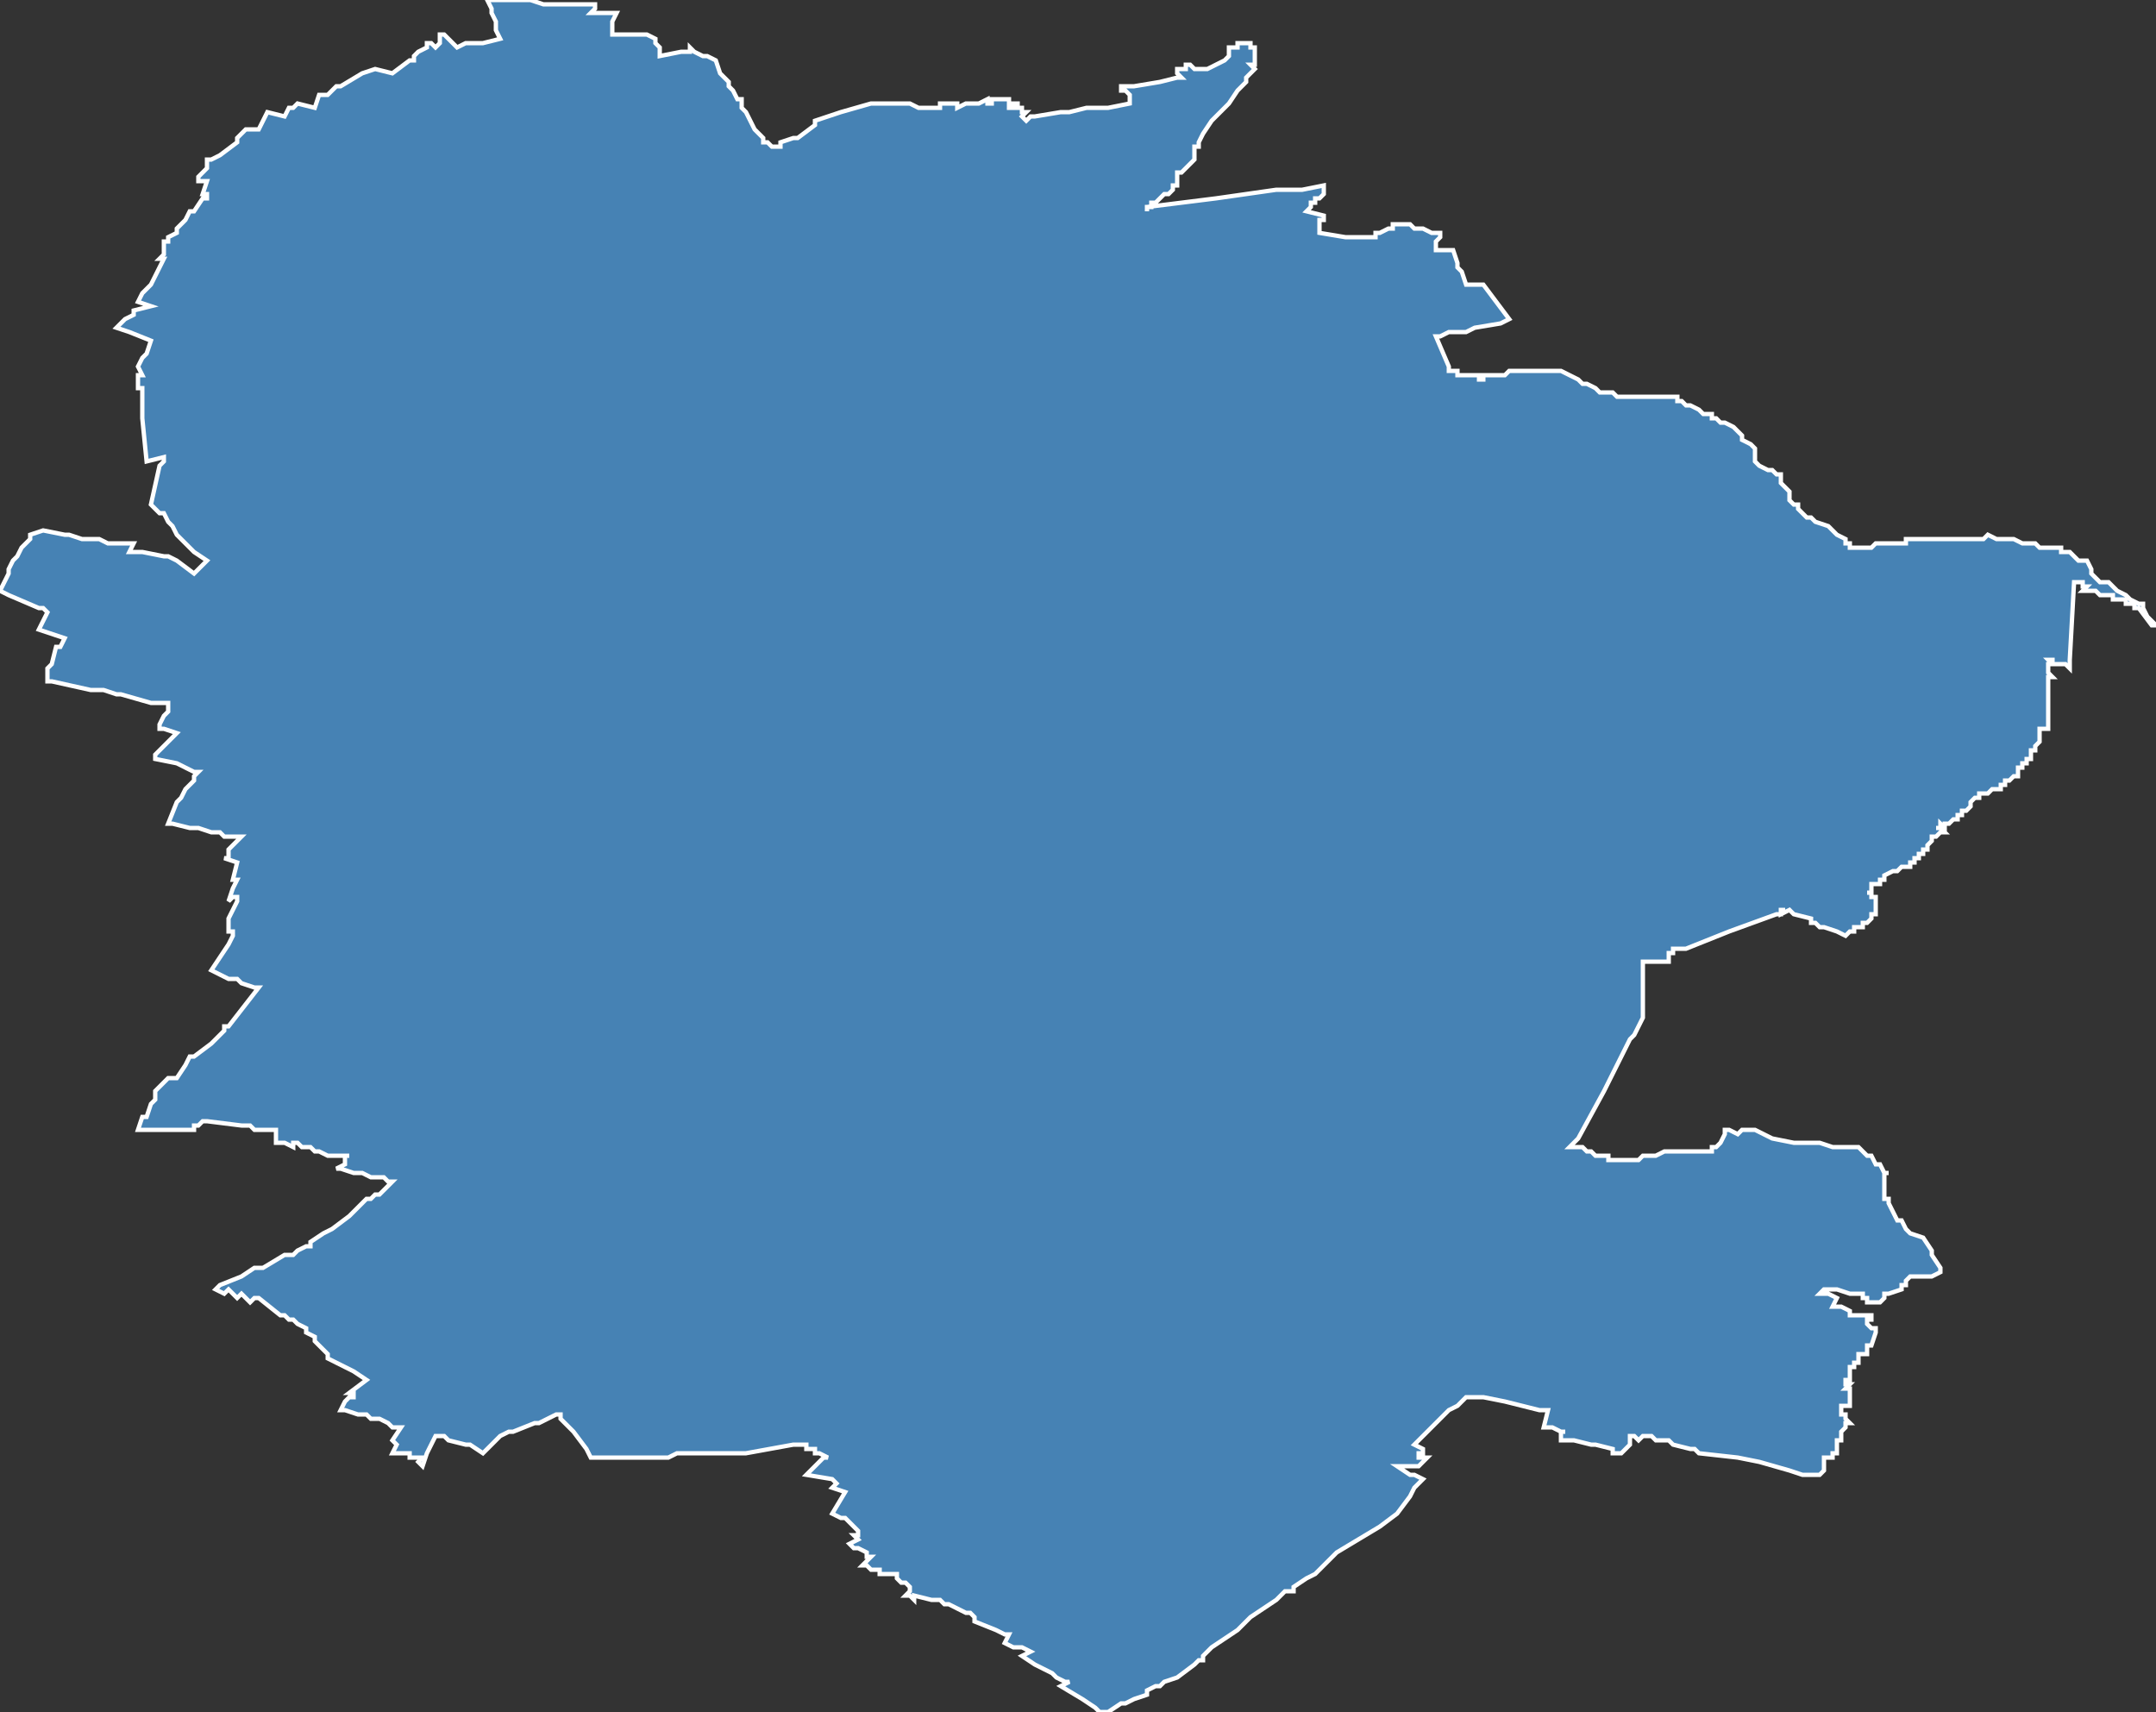 <?xml version="1.0" encoding="utf-8"?>
<svg version="1.1" id="svgmap" xmlns="http://www.w3.org/2000/svg" xmlns:xlink="http://www.w3.org/1999/xlink" x="0px" y="0px" width="100%" height="100%" viewBox="0 0 500 397">
<rect x="0" y="0" width="500" height="397" fill="#333333" stroke="none"/>
<polygon points="32,70 33,68 34,67 35,66 37,62 37,62 38,60 37,60 37,60 38,59 38,59 38,57 38,56 39,56 39,55 39,55 41,54 41,53 42,52 43,51 43,51 44,49 45,49 45,49 45,49 47,46 47,46 47,46 48,46 48,46 48,46 48,45 48,45 47,45 47,45 48,42 48,42 46,42 46,42 46,42 46,41 46,41 48,39 48,38 48,37 49,37 51,36 55,33 55,32 57,30 57,30 57,30 60,30 60,30 61,28 62,26 62,26 66,27 66,27 67,25 68,25 69,24 69,24 73,25 73,25 74,22 75,22 76,22 76,22 77,21 78,20 79,20 84,17 87,16 87,16 91,17 91,17 91,17 95,14 95,14 95,14 96,14 96,13 97,12 97,12 97,12 99,11 99,10 99,10 100,10 101,11 102,10 102,10 102,8 103,8 103,8 106,11 106,11 106,11 108,10 109,10 112,10 116,9 116,9 115,7 115,7 115,7 115,7 115,7 115,5 114,3 114,2 113,0 114,0 116,0 118,0 119,0 123,0 126,1 132,1 135,1 138,1 138,1 138,2 138,2 137,3 137,3 140,3 143,3 142,5 142,6 142,6 142,7 142,7 142,7 142,7 142,8 143,8 144,8 145,8 146,8 148,8 148,8 150,8 150,8 150,8 152,9 152,10 153,11 153,11 153,11 153,12 153,13 153,13 158,12 159,12 160,12 160,11 160,11 161,12 161,12 163,13 164,13 166,14 166,14 167,17 168,18 169,19 169,20 170,21 171,23 172,23 172,25 173,26 175,30 176,31 177,32 177,33 178,33 178,33 178,33 179,34 179,34 179,34 179,34 179,34 180,34 180,34 181,34 181,33 184,32 184,32 185,32 189,29 189,28 195,26 202,24 202,24 208,24 208,24 208,24 210,24 211,24 213,25 215,25 216,25 216,25 217,25 218,25 218,25 218,24 218,24 218,24 220,24 220,24 220,24 221,24 221,24 222,24 222,24 222,24 222,25 222,25 222,25 224,24 225,24 225,24 227,24 227,24 229,23 229,23 229,24 230,24 230,23 232,23 233,23 233,23 234,23 234,23 234,23 234,24 234,24 234,25 234,25 234,25 235,25 235,25 235,24 235,24 236,24 236,24 236,25 236,25 236,25 237,25 237,25 237,25 237,26 237,26 237,26 238,26 238,26 237,27 238,28 239,27 240,27 240,27 240,27 240,27 240,27 246,26 247,26 248,26 248,26 252,25 252,25 255,25 255,25 256,25 256,25 256,25 256,25 256,25 257,25 262,24 262,24 262,24 262,24 262,23 262,23 262,23 262,23 262,22 262,22 262,22 262,22 262,22 261,21 260,21 260,21 260,20 260,20 260,20 260,20 263,20 269,19 273,18 274,18 274,18 274,18 274,18 274,18 274,18 273,17 273,17 273,17 273,17 273,17 273,17 273,17 273,16 274,16 275,16 275,15 275,15 275,15 276,15 276,15 277,16 278,16 278,16 279,16 280,16 280,16 280,16 280,16 284,14 285,13 285,13 285,13 285,13 285,12 285,11 285,11 285,11 287,11 287,10 289,10 290,10 290,10 290,10 290,11 291,11 291,13 291,13 291,13 291,13 291,14 291,14 291,14 291,15 291,15 290,15 290,15 291,16 291,16 290,17 289,18 289,18 289,18 289,19 288,20 288,20 287,21 285,24 284,25 284,25 283,26 282,27 281,28 279,31 278,33 278,34 277,34 277,35 277,36 277,37 277,37 276,38 276,38 275,39 274,40 273,40 273,41 273,41 273,41 273,43 273,43 272,43 272,44 272,44 271,45 271,45 270,45 269,46 268,47 267,47 267,47 267,48 266,48 266,49 266,48 282,46 296,44 298,44 301,44 302,44 307,43 307,43 307,43 307,44 307,44 307,45 306,46 306,46 305,46 305,47 304,47 304,48 304,48 303,49 303,49 303,49 307,50 307,51 307,51 306,51 306,51 306,52 306,53 306,54 306,54 312,55 313,55 314,55 314,55 314,55 314,55 316,55 318,55 318,55 318,55 318,55 318,55 319,55 319,54 319,54 319,54 319,54 320,54 320,54 320,54 322,53 323,53 323,52 324,52 324,52 325,52 325,52 327,52 328,53 329,53 330,53 332,54 333,54 333,54 333,54 334,54 334,55 333,56 333,57 333,58 333,58 334,58 334,58 334,58 336,58 336,58 337,58 337,58 337,58 338,61 338,62 338,62 339,63 340,66 340,66 340,66 340,66 341,66 343,66 343,66 343,66 343,66 344,66 350,74 350,74 350,74 350,74 348,75 342,76 340,77 336,77 336,77 336,77 336,77 336,77 334,78 333,78 333,78 333,78 336,85 336,86 336,86 336,86 336,86 336,86 337,86 338,86 338,87 340,87 341,87 343,87 343,88 344,88 344,87 346,87 348,87 348,87 349,87 350,86 351,86 352,86 353,86 353,86 354,86 354,86 355,86 355,86 356,86 358,86 359,86 361,86 362,86 362,86 362,86 366,88 367,89 368,89 368,89 368,89 370,90 370,90 371,91 372,91 374,91 375,92 375,92 376,92 377,92 377,92 378,92 378,92 379,92 382,92 383,92 383,92 385,92 386,92 386,92 387,92 387,92 388,92 388,92 389,92 389,93 389,93 390,93 390,93 390,93 391,94 392,94 394,95 394,95 395,96 396,96 396,96 396,96 397,96 397,97 398,97 398,97 399,98 400,98 400,98 402,99 402,99 403,100 403,100 404,101 404,102 404,102 406,103 406,103 407,104 407,104 407,105 407,106 407,107 407,107 407,107 407,107 408,108 410,109 410,109 410,109 411,109 412,110 412,110 412,110 413,110 413,110 413,111 413,112 414,113 414,113 415,114 415,115 415,115 415,116 416,117 417,117 417,118 418,119 418,119 419,120 420,120 421,121 424,122 425,123 426,124 428,125 428,126 429,126 429,127 429,127 430,127 431,127 432,127 433,127 434,127 435,126 435,126 437,126 437,126 437,126 438,126 439,126 440,126 440,126 442,126 442,125 444,125 445,125 446,125 447,125 448,125 449,125 450,125 451,125 452,125 455,125 457,125 459,125 459,125 460,125 460,125 460,125 461,124 461,124 461,124 463,125 465,125 465,125 467,125 467,125 467,125 469,126 471,126 472,126 473,127 475,127 476,127 478,127 478,128 479,128 480,128 481,129 482,130 483,130 484,130 485,132 485,133 485,133 486,134 486,134 487,135 489,135 490,136 491,137 493,138 493,138 493,138 494,139 494,139 496,140 496,140 497,140 497,141 498,143 499,144 500,145 500,145 500,145 499,145 499,145 499,145 499,145 499,145 496,141 496,141 495,141 495,140 494,140 493,140 493,139 492,139 492,139 492,139 491,139 490,139 490,138 489,138 489,138 489,138 489,138 488,138 488,138 488,138 487,138 487,138 487,138 486,137 486,137 486,137 486,137 485,137 484,137 484,137 484,137 483,137 484,136 484,136 484,136 483,136 483,136 483,136 483,136 483,135 481,135 480,153 480,155 480,155 479,154 479,154 479,154 479,154 478,154 478,154 478,154 477,154 477,154 476,154 476,154 476,153 476,153 475,153 475,153 476,154 476,154 476,154 476,154 475,154 475,155 475,155 475,155 475,155 475,155 475,156 476,157 476,157 476,157 476,157 476,157 475,157 475,157 475,157 475,157 475,158 475,158 475,158 475,158 475,159 475,160 475,161 475,161 475,162 475,162 475,162 475,162 475,163 475,163 475,163 475,163 475,164 475,164 475,164 475,164 475,164 475,164 475,165 475,165 475,165 475,166 475,166 475,167 475,167 475,167 475,168 475,168 475,168 475,169 474,169 474,169 474,169 474,169 473,169 473,169 473,170 473,170 473,171 473,171 473,172 472,173 472,173 472,173 472,174 471,174 471,174 471,174 471,175 471,175 471,175 471,175 471,175 471,175 471,176 471,176 471,176 470,176 470,177 469,177 469,178 469,178 469,178 468,178 468,178 468,178 468,179 468,179 468,179 468,180 467,180 467,180 467,180 467,180 466,181 466,181 465,181 465,182 465,182 464,182 464,183 464,183 463,183 463,183 463,183 463,183 463,183 462,183 462,183 461,184 461,184 461,184 461,184 460,184 460,184 459,184 459,184 459,184 459,185 459,185 459,185 459,185 459,185 458,185 458,185 458,185 457,186 457,187 456,188 455,188 455,189 455,189 454,189 454,190 454,190 454,190 453,190 453,190 453,190 453,190 453,190 453,190 452,191 451,191 451,191 451,191 451,191 451,191 451,191 451,191 451,191 451,191 451,191 451,191 451,192 451,192 450,191 450,191 450,191 450,192 450,192 449,192 449,192 449,192 449,192 449,192 449,192 450,192 451,193 451,193 451,193 451,193 451,193 450,193 449,194 449,194 449,194 448,194 448,194 448,195 448,195 447,196 447,197 446,197 446,197 446,197 446,197 446,198 446,198 446,198 446,198 446,198 445,198 445,198 445,198 445,198 445,199 445,199 444,199 444,199 444,199 444,199 444,200 443,200 443,200 443,201 443,201 442,201 442,201 441,201 441,201 441,201 440,202 439,202 437,203 437,203 437,203 437,204 437,204 437,204 437,204 437,204 436,204 436,205 436,205 435,205 435,205 434,205 434,205 434,205 434,206 434,206 434,206 434,206 434,207 433,207 433,207 433,207 434,207 434,207 434,208 435,208 435,209 435,209 435,209 435,210 435,211 435,211 435,211 435,211 435,212 434,212 434,213 434,213 433,214 432,214 432,215 431,215 430,215 430,216 429,216 428,217 428,217 428,217 426,216 423,215 422,215 421,214 420,214 420,214 420,213 420,213 420,213 416,212 416,212 416,212 416,212 416,212 416,212 416,212 415,211 415,211 415,211 413,212 413,212 413,212 413,212 413,212 413,212 413,212 413,211 414,211 413,211 413,212 412,212 401,216 391,220 391,220 388,220 388,220 388,220 388,221 387,221 387,221 387,221 387,221 387,223 387,223 387,223 387,223 382,223 381,223 381,223 381,224 381,224 381,226 381,227 381,228 381,229 381,229 381,231 381,232 381,232 381,234 381,235 381,235 381,236 381,236 381,236 379,240 378,241 372,253 366,264 364,266 364,266 365,266 365,266 366,266 366,266 367,266 368,267 368,267 369,267 369,267 370,268 372,268 373,268 373,269 374,269 374,269 375,269 379,269 379,269 380,269 380,269 381,268 381,268 382,268 382,268 382,268 383,268 383,268 384,268 384,268 386,267 386,267 387,267 387,267 387,267 387,267 387,267 388,267 390,267 390,267 392,267 394,267 395,267 395,267 396,267 396,267 396,267 396,267 397,267 397,266 398,266 398,266 399,265 400,263 400,262 400,262 400,262 401,262 401,262 403,263 403,263 404,262 404,262 406,262 406,262 407,262 407,262 407,262 407,262 409,263 411,264 416,265 416,265 417,265 421,265 422,265 425,266 431,266 431,266 431,266 433,268 434,268 434,268 435,270 436,270 437,272 438,272 438,272 437,272 437,273 437,273 437,273 437,275 437,276 437,276 437,276 437,277 437,278 437,278 438,278 438,279 438,279 439,281 440,283 441,283 442,285 443,286 443,286 446,287 446,287 446,287 448,290 448,291 450,294 450,295 450,295 448,296 448,296 448,296 448,296 447,296 447,296 446,296 446,296 446,296 443,296 443,296 443,296 443,296 442,297 442,298 442,298 442,298 441,298 441,299 441,299 438,300 438,300 438,300 437,300 437,301 436,302 436,302 436,302 436,302 435,302 434,302 434,302 433,302 433,301 433,301 432,301 432,300 431,300 430,300 429,300 426,299 425,299 425,299 424,299 423,299 423,299 422,300 422,300 423,300 424,300 424,300 426,301 426,301 426,301 425,303 425,303 425,303 427,303 429,304 429,304 429,304 429,304 429,304 429,305 429,305 430,305 430,305 430,305 430,305 431,305 431,305 431,305 432,305 432,305 432,305 433,305 433,305 433,305 434,305 434,305 434,305 434,305 434,306 434,306 434,306 434,306 434,306 433,306 433,307 433,307 433,307 433,307 434,308 434,308 434,308 435,308 435,308 435,308 435,309 435,309 434,312 433,312 433,313 433,314 433,314 432,314 432,314 432,314 431,314 431,314 431,314 431,315 431,316 430,316 430,317 430,317 429,317 429,318 429,318 429,318 429,319 429,319 429,319 429,319 429,320 429,320 428,320 428,321 428,321 429,321 429,321 428,322 428,322 429,322 429,323 429,323 429,323 429,323 429,323 429,324 429,324 429,325 429,326 429,326 428,326 428,326 428,326 428,326 428,326 428,326 427,326 427,326 427,327 427,328 427,328 427,328 427,328 428,328 428,329 428,329 428,329 428,329 428,329 428,329 429,330 429,330 428,330 428,330 428,330 428,331 428,331 427,332 427,332 427,332 427,333 427,333 427,334 426,334 426,334 426,335 426,335 426,335 426,335 426,335 426,335 426,336 426,336 426,337 426,337 425,337 425,337 425,337 425,337 425,337 425,337 425,338 425,338 424,338 424,338 424,338 424,338 424,338 423,338 423,339 423,339 423,339 423,339 423,339 423,339 423,340 423,340 423,340 423,341 423,341 422,342 422,342 421,342 421,342 421,342 421,342 421,342 421,342 421,342 421,342 420,342 419,342 419,342 419,342 419,342 419,342 418,342 415,341 408,339 408,339 403,338 394,337 393,336 392,336 388,335 388,335 388,335 387,334 384,334 383,333 382,333 381,333 381,333 381,333 381,333 380,334 380,334 380,334 379,333 378,333 378,334 378,335 376,337 376,337 374,337 374,337 374,336 374,336 370,335 369,335 365,334 363,334 362,334 362,334 362,334 362,332 363,332 363,332 362,332 360,331 358,331 358,331 359,327 359,327 357,327 357,327 353,326 353,326 353,326 353,326 349,325 349,325 344,324 344,324 344,324 341,324 340,324 340,324 340,324 338,326 336,327 334,329 332,331 330,333 328,335 328,335 330,336 330,336 330,337 329,337 329,338 329,338 329,338 331,338 331,338 331,338 329,340 329,340 329,340 329,340 327,340 324,340 324,340 327,342 328,342 330,343 330,343 330,343 329,344 328,345 327,347 324,351 324,351 320,354 320,354 310,360 309,361 309,361 309,361 305,365 303,366 300,368 300,369 298,369 298,369 296,371 293,373 293,373 290,375 288,377 287,378 281,382 280,383 280,383 279,384 279,384 279,385 278,385 277,386 273,389 270,390 269,391 268,391 266,392 266,393 263,394 263,394 261,395 261,395 260,395 257,397 256,397 256,397 255,397 254,396 254,396 251,394 251,394 251,394 251,394 251,394 251,394 246,391 246,391 246,391 248,390 248,390 247,390 245,389 244,388 244,388 244,388 244,388 240,386 237,384 237,384 237,384 239,383 237,382 235,382 233,381 233,381 233,381 234,379 234,379 234,379 233,379 231,378 231,378 226,376 226,375 226,375 226,375 226,375 225,374 224,374 224,374 220,372 219,372 218,371 217,371 216,371 216,371 212,370 212,371 212,371 212,371 211,370 210,370 211,369 211,368 211,368 210,367 209,367 208,366 208,366 208,365 208,365 204,365 204,365 204,365 204,364 204,364 204,364 202,364 201,363 200,363 200,363 200,363 202,361 202,361 201,361 201,361 201,361 201,360 201,360 201,360 199,359 198,359 197,358 197,358 197,358 199,357 199,357 199,357 198,356 198,356 198,356 199,356 199,356 199,356 199,355 197,353 197,353 197,353 197,353 197,353 196,352 195,352 193,351 193,351 193,351 196,346 196,346 196,346 193,345 193,345 193,345 194,344 194,344 194,344 193,343 187,342 187,342 187,342 188,341 189,340 190,339 191,338 192,338 192,338 192,338 190,337 190,337 189,337 189,336 189,336 188,336 187,336 187,336 187,335 187,335 187,335 187,335 186,335 186,335 186,335 184,335 184,335 184,335 184,335 184,335 173,337 173,337 169,337 164,337 163,337 161,337 157,337 157,337 155,338 154,338 151,338 148,338 147,338 146,338 137,338 137,338 136,336 133,332 132,331 132,331 132,331 130,329 130,328 130,328 129,328 125,330 124,330 119,332 118,332 116,333 116,333 115,334 114,335 112,337 112,337 109,335 108,335 104,334 103,333 102,333 101,333 100,335 99,337 99,337 98,340 98,340 98,340 97,339 97,339 98,338 98,338 97,338 96,338 95,338 95,337 91,337 91,337 92,335 92,335 91,334 91,334 91,334 93,331 93,331 91,331 90,330 88,329 86,329 85,328 83,328 80,327 79,327 80,325 81,324 82,324 82,323 82,323 81,323 81,323 81,323 85,320 85,320 85,320 82,318 80,317 76,315 76,314 76,314 75,313 75,313 74,312 73,311 73,311 73,310 71,309 71,308 69,307 68,306 68,306 68,306 68,306 67,306 67,306 67,306 66,305 66,305 65,305 65,305 65,305 60,301 59,301 59,301 58,302 58,302 58,302 56,300 55,301 55,301 53,299 52,300 52,300 50,299 50,299 51,298 51,298 56,296 56,296 56,296 59,294 60,294 61,294 61,294 61,294 66,291 68,291 68,291 68,291 69,290 71,289 72,289 72,288 72,288 75,286 77,285 81,282 84,279 84,279 85,278 86,278 86,278 86,278 86,278 87,277 88,277 91,274 91,274 90,274 89,273 88,273 86,273 84,272 83,272 83,272 83,272 82,272 79,271 78,271 78,271 78,271 80,270 80,269 80,269 80,269 80,268 81,268 79,268 76,268 76,268 76,268 74,267 73,267 72,266 70,266 69,265 68,265 68,266 68,266 66,265 64,265 64,265 64,265 64,265 64,263 64,262 64,262 64,262 63,262 63,262 63,262 62,262 62,262 62,262 60,262 59,262 58,261 56,261 48,260 47,260 47,260 47,260 47,260 46,261 45,261 45,262 45,262 44,262 44,262 43,262 43,262 34,262 32,262 32,262 32,262 33,259 33,259 33,259 34,259 34,259 34,259 35,256 35,256 36,255 36,255 36,255 36,255 36,254 36,254 36,254 36,253 39,250 40,250 40,250 40,250 41,250 43,247 44,245 44,245 45,245 45,245 45,245 45,245 49,242 50,241 50,241 52,239 52,238 53,238 60,229 59,229 59,229 56,228 55,227 53,227 49,225 49,225 51,222 51,222 53,219 54,217 54,216 54,216 54,216 53,216 53,216 53,216 53,213 55,209 55,208 54,208 54,208 53,209 53,209 53,209 53,209 53,209 54,206 55,204 55,204 54,204 54,204 55,200 52,199 53,199 53,198 53,198 53,197 54,196 55,195 56,194 56,194 55,194 54,194 53,194 53,194 52,194 51,193 49,193 46,192 44,192 40,191 39,191 41,186 42,185 42,185 43,183 45,181 45,180 46,179 45,179 41,177 41,177 41,177 41,177 41,177 36,176 36,175 36,175 39,172 40,171 41,170 41,170 38,169 37,169 37,169 37,168 38,166 39,165 39,163 39,163 35,163 35,163 28,161 27,161 24,160 23,160 23,160 21,160 12,158 11,158 11,158 11,158 11,157 11,157 11,155 12,154 13,150 14,150 15,148 15,148 15,148 9,146 9,146 9,146 11,142 11,142 11,142 11,142 10,141 9,141 2,138 2,138 0,137 0,137 0,137 1,135 2,133 2,132 3,130 4,129 5,127 5,127 6,126 7,125 7,124 7,124 10,123 15,124 15,124 15,124 15,124 15,124 15,124 16,124 19,125 23,125 23,125 25,126 31,126 31,126 31,126 30,128 30,128 31,128 32,128 33,128 33,128 38,129 38,129 39,129 41,130 45,133 45,133 45,133 48,130 48,130 48,130 45,128 44,127 44,127 43,126 42,125 41,124 40,122 39,121 38,119 37,119 36,118 36,118 35,117 35,117 37,108 38,107 38,106 38,106 34,107 34,107 33,97 33,96 33,96 33,92 33,91 33,90 33,90 32,90 32,90 32,90 32,87 32,87 32,87 33,87 33,87 32,85 32,85 32,85 33,83 34,82 35,79 35,79 30,77 30,77 27,76 27,76 29,74 29,74 31,73 31,72 31,72 35,71 32,70 32,70 32,70" id="1424" class="canton" fill="steelblue" stroke-width="1" stroke="white" geotype="canton" geoname="Troarn" code_insee="1424" code_departement="14" nom_departement="Calvados" code_region="28" nom_region="Normandie"/></svg>